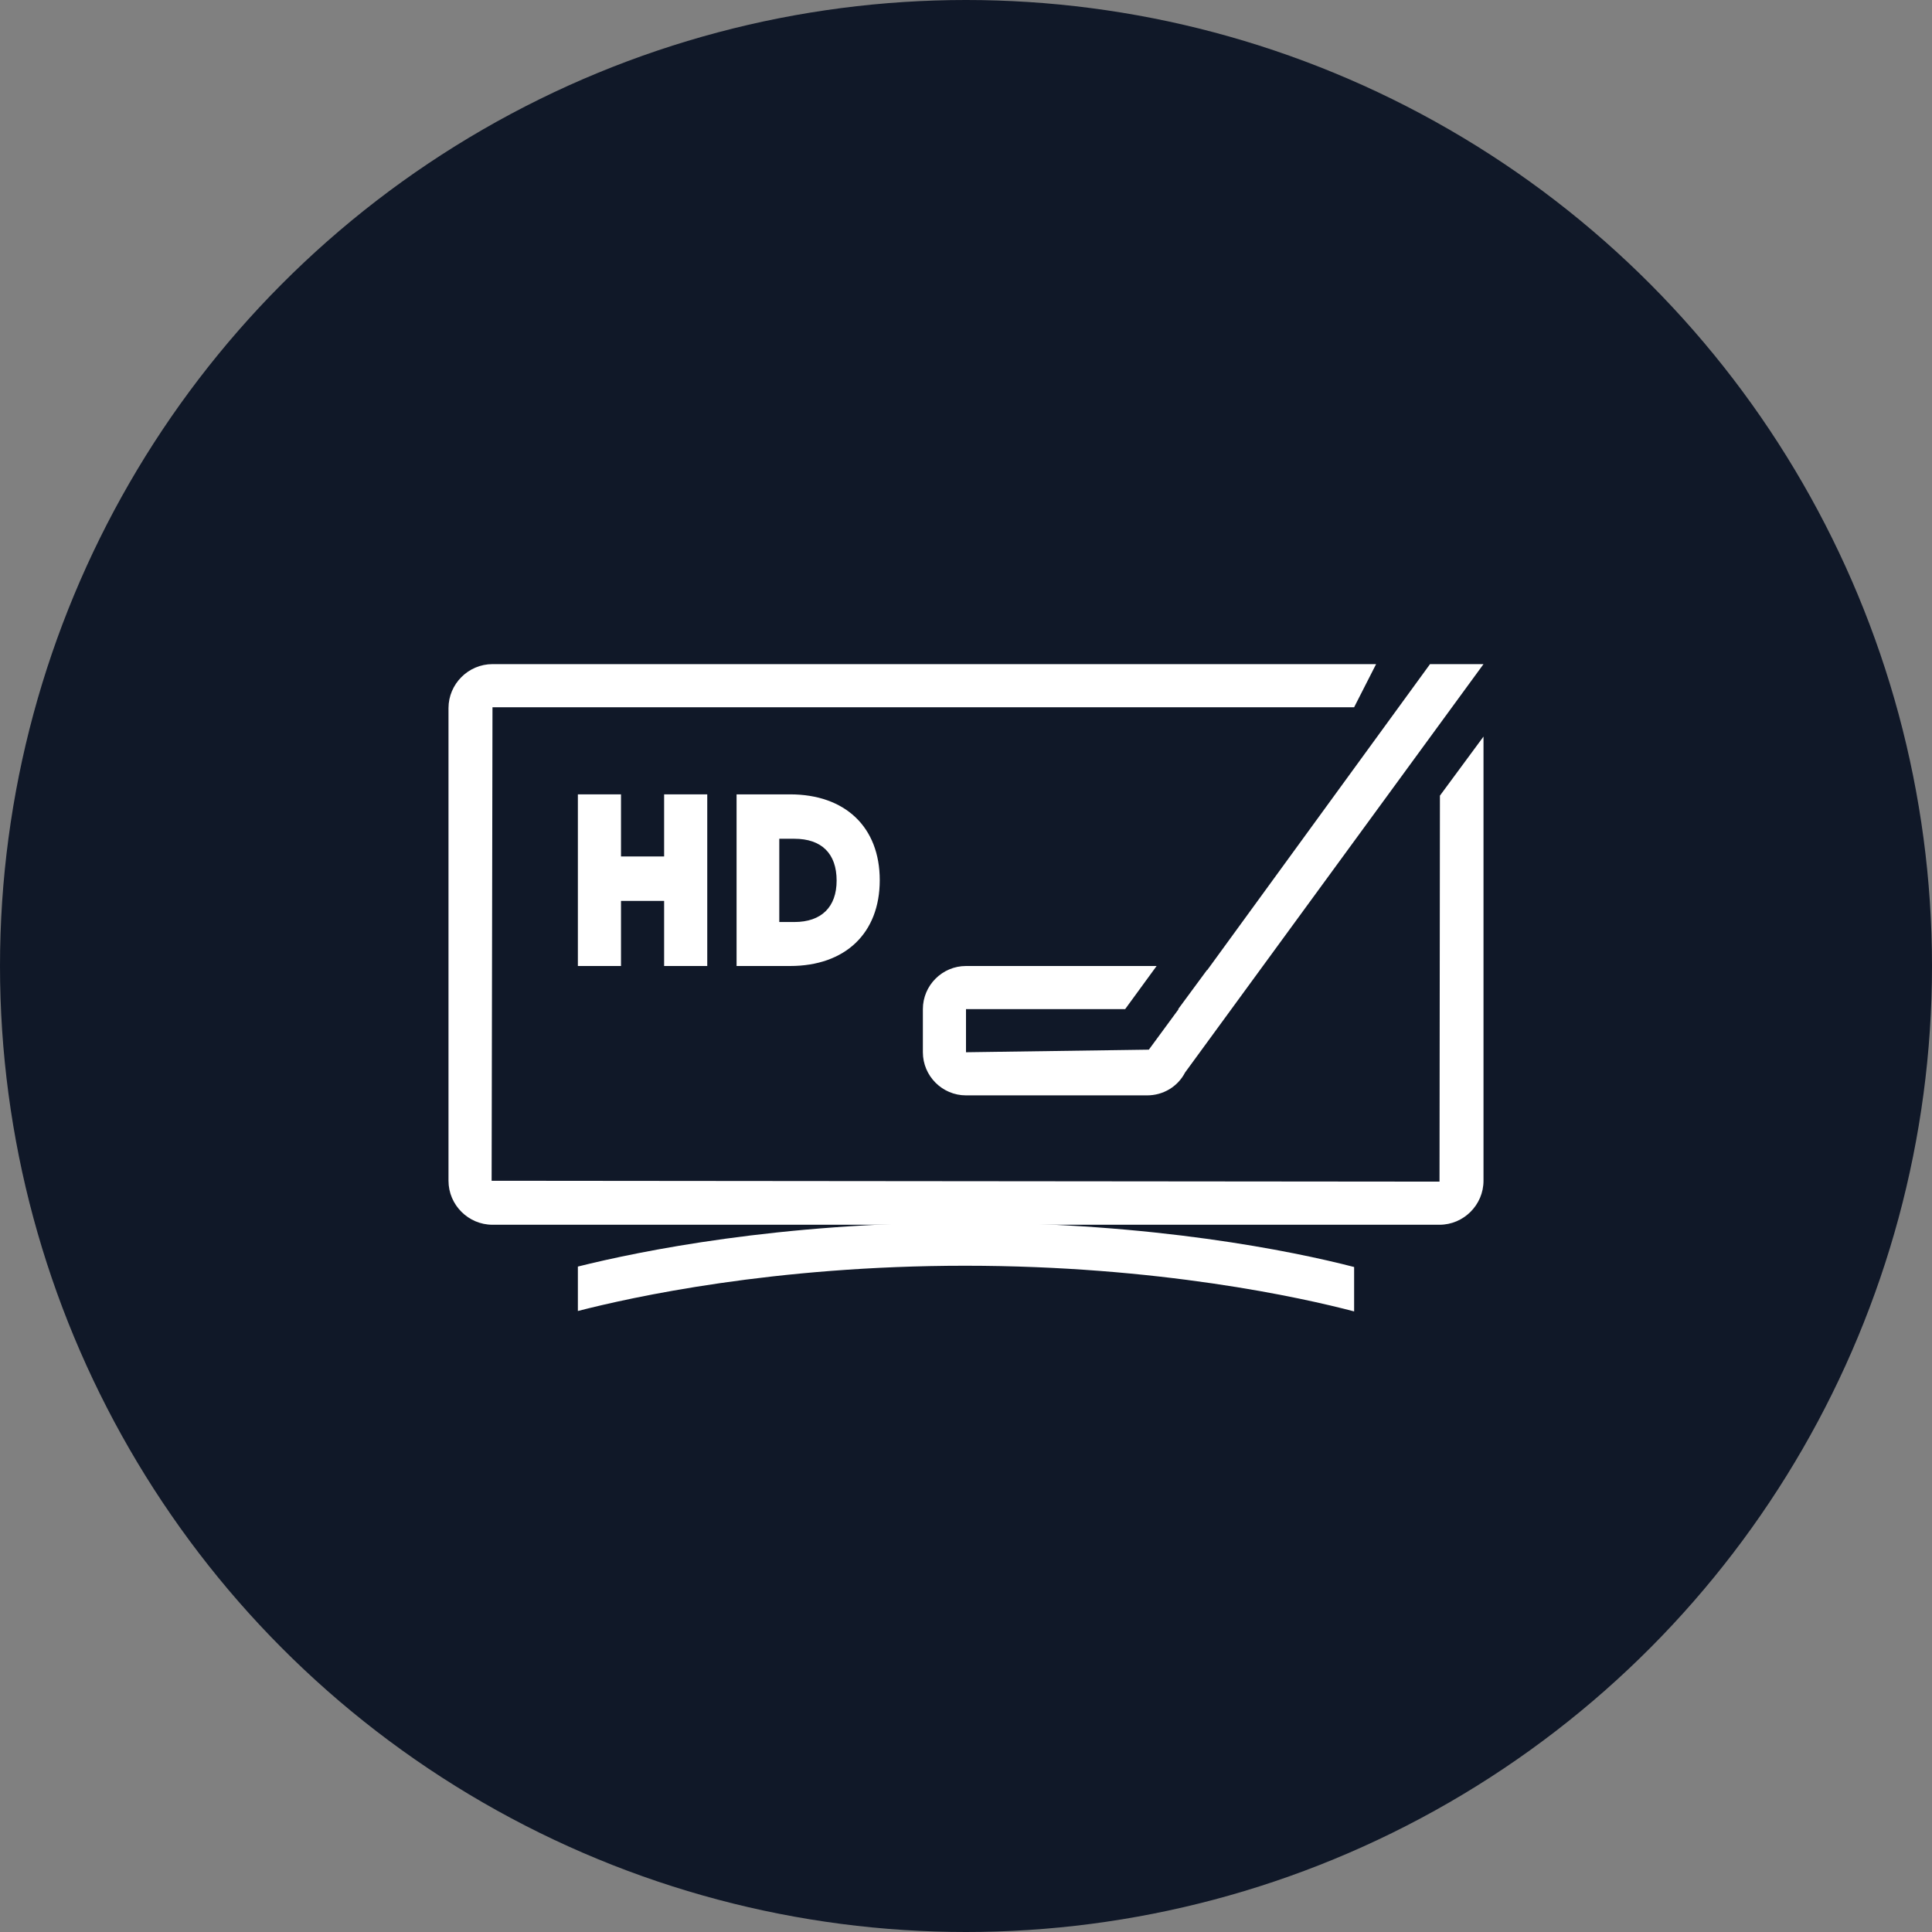 <?xml version="1.0" encoding="UTF-8"?>
<svg width="56px" height="56px" viewBox="0 0 56 56" version="1.1" xmlns="http://www.w3.org/2000/svg" xmlns:xlink="http://www.w3.org/1999/xlink">
    <rect x="0" y="0" width="56" height="56" fill="#808080" stroke="none"/>
    <!-- Generator: Sketch 57.1 (83088) - https://sketch.com -->
    <title>207-W56px</title>
    <desc>Created with Sketch.</desc>
    <g id="NEW_icons" stroke="none" stroke-width="1" fill="none" fill-rule="evenodd">
        <g id="icons_UD_new-Copy" transform="translate(-1814, -26366)">
            <g id="207-W56px" transform="translate(1814, 26366)">
                <circle id="Oval-Copy-1223" fill="#101828" cx="28" cy="28" r="28"></circle>
                <g id="207-B32px-Copy-4" transform="translate(8, 8)">
                    <path d="M19.975,27.438 C14.588,27.438 10.55,28.262 8.75,28.712 L8.75,30 C10.3,29.6 14.425,28.688 19.975,28.688 C25.575,28.688 29.738,29.613 31.25,30.012 L31.25,28.725 C29.462,28.262 25.413,27.438 19.975,27.438 Z" id="Path" fill="#FFFFFF" fill-rule="nonzero"></path>
                    <polygon id="Path" fill="#FFFFFF" fill-rule="nonzero" points="11.25 15.025 11.25 16.825 10 16.825 10 15.025 8.75 15.025 8.75 20 10 20 10 18.113 11.25 18.113 11.25 20 12.5 20 12.5 15.025"></polygon>
                    <path d="M14.9,15.025 L13.35,15.025 L13.35,20 L14.9,20 C16.5,20 17.5,19.05 17.5,17.512 C17.5,15.975 16.5,15.025 14.9,15.025 Z M15.025,18.725 L14.588,18.725 L14.588,16.312 L15.025,16.312 C15.812,16.312 16.25,16.738 16.25,17.525 C16.25,18.288 15.812,18.725 15.025,18.725 Z" id="Shape" fill="#FFFFFF" fill-rule="nonzero"></path>
                    <path d="M20,20 L25.525,20 L24.613,21.25 L20,21.25 L20,22.5 L25.3,22.425 L26.163,21.25 L26.15,21.25 L26.988,20.113 L26.988,20.125 L33.45,11.25 L35,11.25 L26.35,23.087 C26.137,23.5 25.712,23.75 25.25,23.75 L20,23.75 C19.312,23.75 18.75,23.188 18.75,22.5 L18.75,21.25 C18.75,20.562 19.312,20 20,20 Z" id="Path" fill="#FFFFFF" fill-rule="nonzero"></path>
                    <path d="M33.737,15.062 L33.725,26.25 L6.25,26.225 L6.275,12.5 L31.25,12.5 L31.887,11.25 L6.275,11.25 C5.575,11.25 5,11.825 5,12.525 L5,26.225 C5,26.925 5.575,27.5 6.275,27.5 L33.725,27.5 C34.425,27.5 35,26.925 35,26.225 L35,13.35 L33.737,15.062 Z" id="Path" fill="#FFFFFF" fill-rule="nonzero"></path>
                    <rect id="Rectangle" x="0" y="0" width="40" height="40"></rect>
                </g>
            </g>
        </g>
    </g>
</svg>